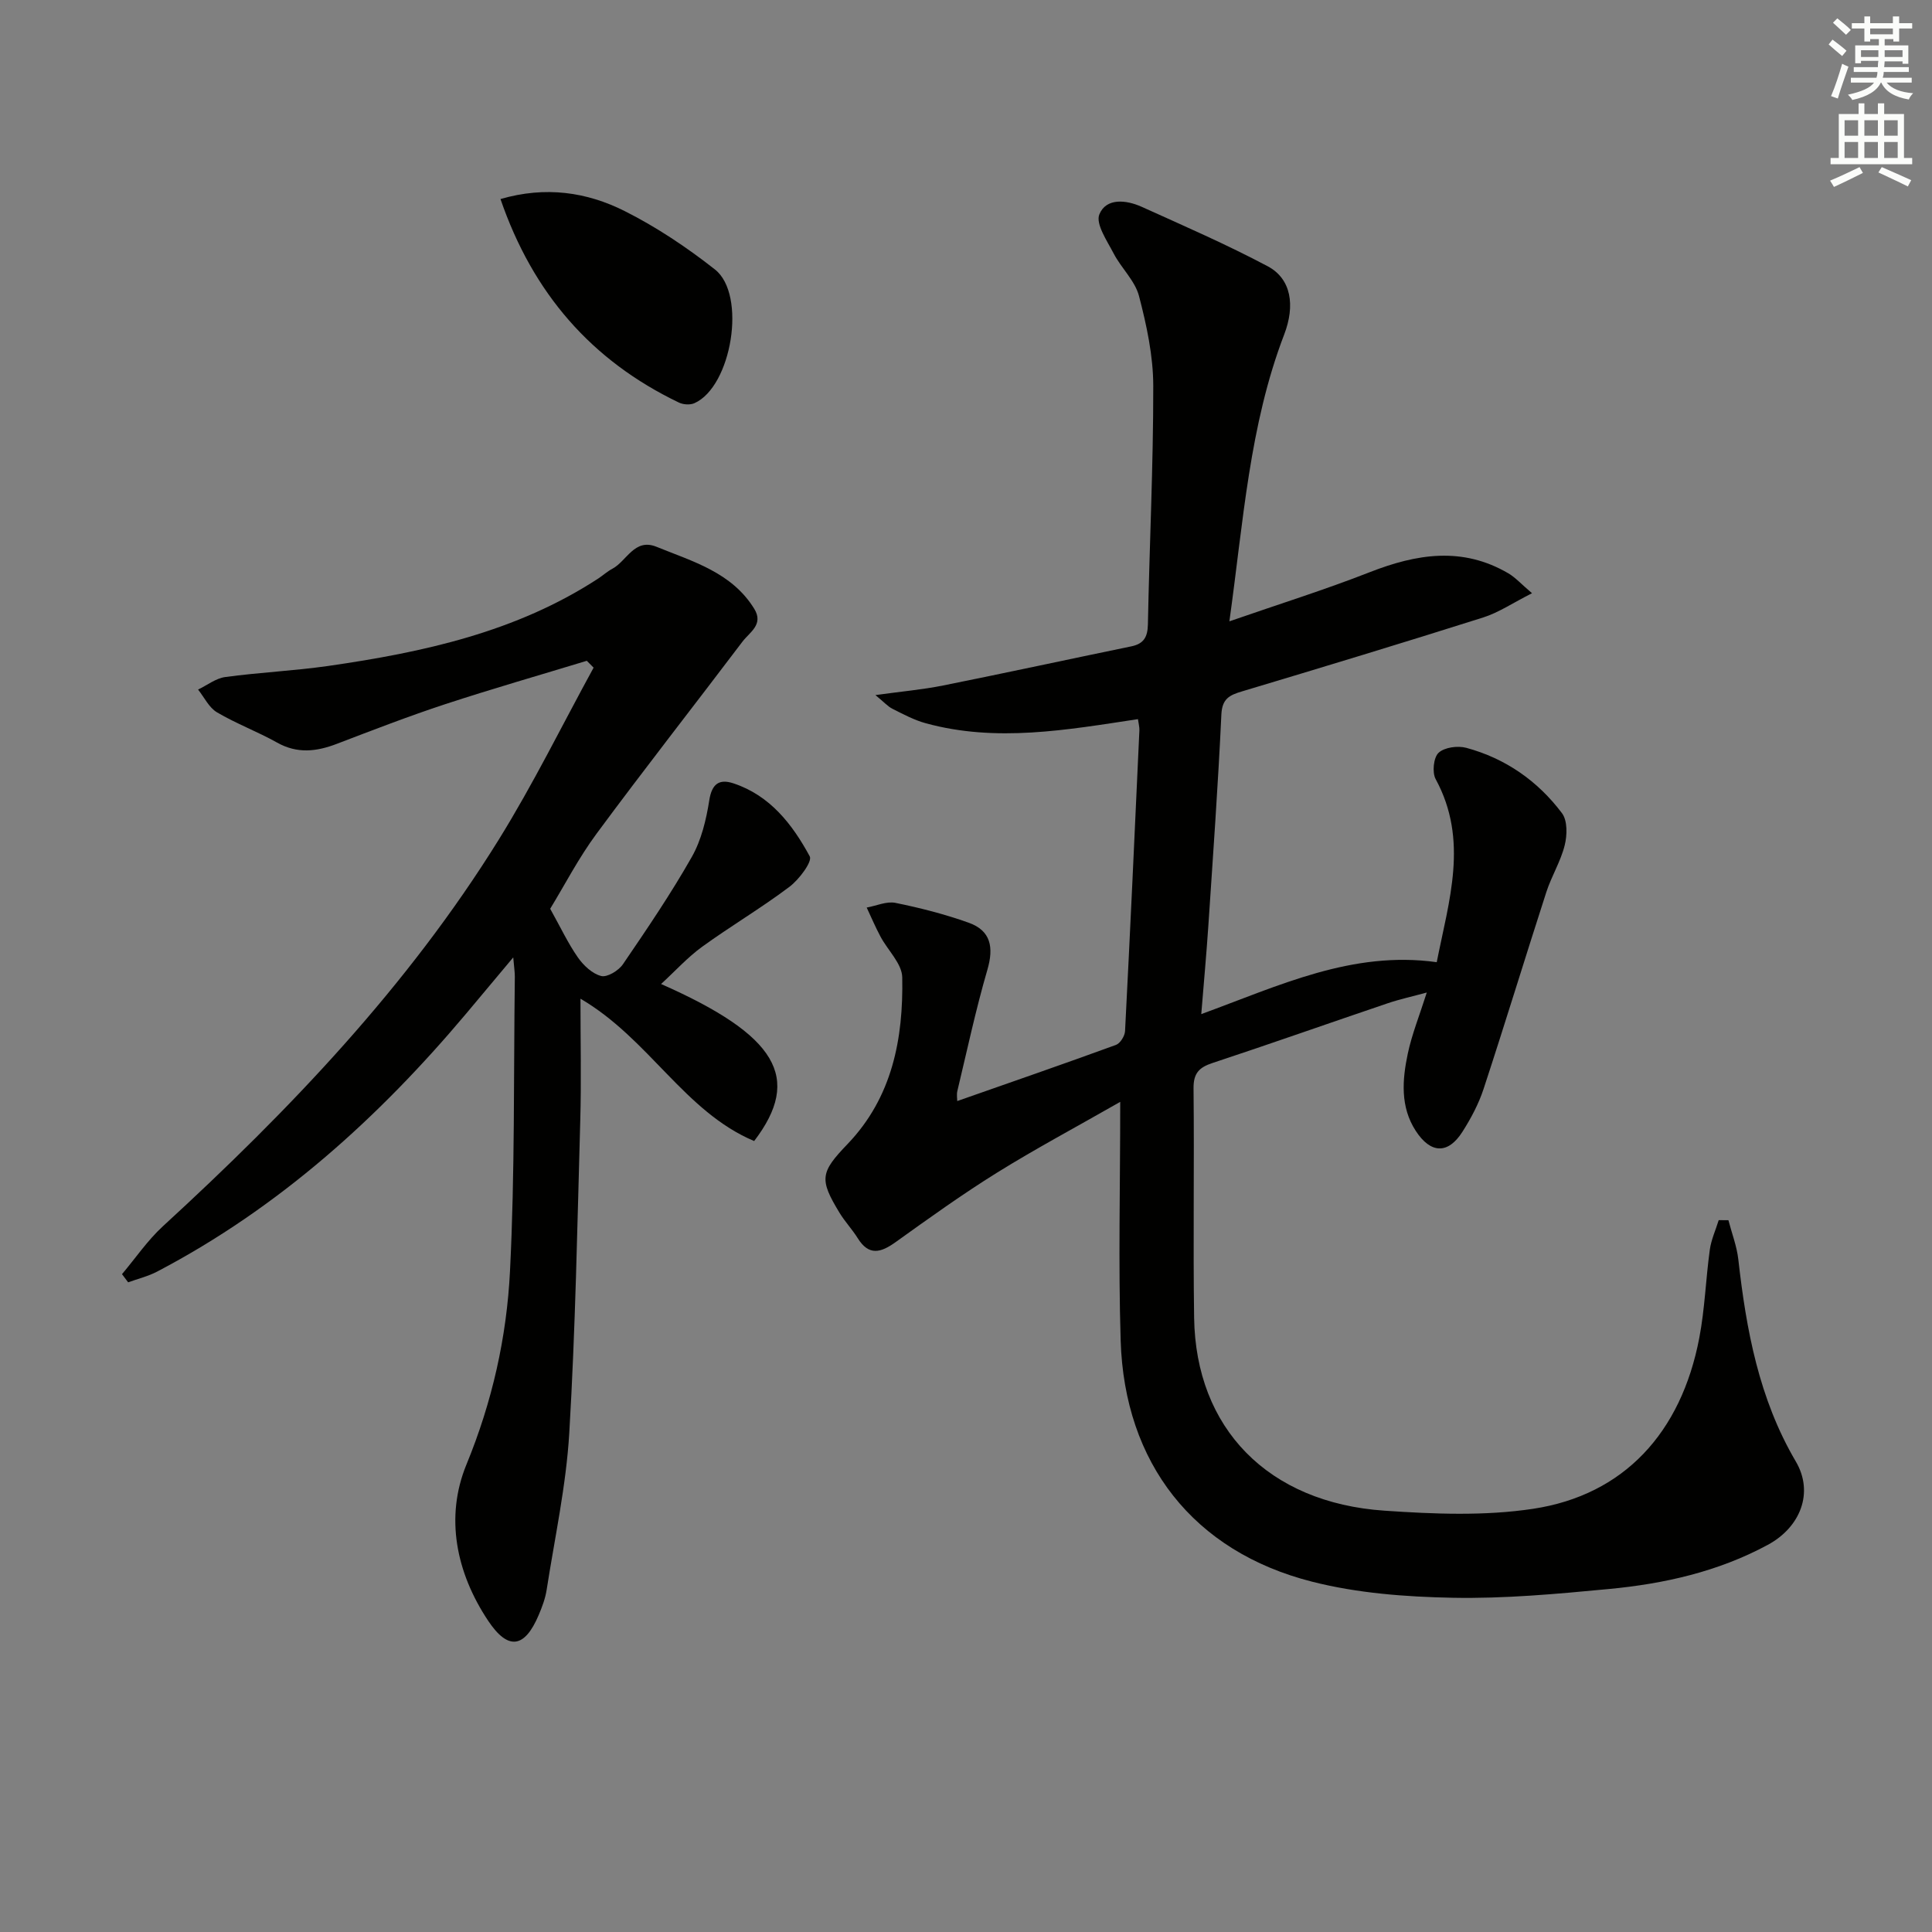 <svg enable-background="new 0 0 400 400" viewBox="0 0 400 400" xmlns="http://www.w3.org/2000/svg"><rect x="0" y="0" width="400" height="400" fill="#808080" stroke="none"/><g fill="#010100"><path d="m231.93 228.13c-9.22 5.27-17.53 9.7-25.51 14.66-7.19 4.47-14.09 9.43-20.98 14.37-3.07 2.2-5.54 2.92-7.86-.81-1.14-1.83-2.65-3.42-3.77-5.26-4.22-6.95-3.98-8.35 1.67-14.23 9.27-9.68 11.56-21.82 11.32-34.51-.05-2.84-3-5.6-4.51-8.45-1.04-1.95-1.91-3.99-2.85-6 1.99-.36 4.11-1.34 5.95-.97 5.13 1.04 10.25 2.35 15.17 4.11 4.59 1.64 5.22 5.09 3.87 9.73-2.41 8.27-4.21 16.72-6.22 25.11-.18.77-.02 1.63-.02 2.08 11.01-3.86 21.97-7.65 32.85-11.62.89-.32 1.84-1.85 1.89-2.87 1.07-20.75 2.02-41.52 2.97-62.28.03-.64-.16-1.29-.3-2.3-14.71 2.22-29.32 4.87-43.97.84-2.37-.65-4.62-1.86-6.84-2.97-.97-.48-1.73-1.37-3.54-2.85 5.38-.75 9.76-1.13 14.03-1.99 13-2.61 25.96-5.42 38.95-8.1 2.56-.53 3.37-1.91 3.43-4.52.32-16.47 1.13-32.94 1.11-49.41-.01-6.22-1.37-12.54-2.95-18.6-.83-3.17-3.66-5.76-5.24-8.79-1.36-2.62-3.78-6.14-2.97-8.12 1.41-3.45 5.56-3.01 8.77-1.56 8.76 3.96 17.59 7.8 26.07 12.3 4.92 2.61 5.72 8.15 3.43 14.13-7.22 18.83-8.46 38.76-11.35 59.39 10.32-3.58 19.81-6.55 29.05-10.17 9.73-3.81 19.21-5.34 28.72.24 1.46.86 2.64 2.2 4.89 4.11-3.98 2.01-6.88 3.99-10.08 5.01-16.6 5.26-33.27 10.31-49.95 15.31-2.61.78-4.14 1.5-4.29 4.82-.68 14.61-1.73 29.19-2.7 43.78-.39 5.79-.92 11.57-1.46 18.22 16.11-5.88 31.22-13.19 48.75-10.75 2.51-12.72 6.67-25.22-.22-37.9-.76-1.39-.45-4.47.6-5.45 1.21-1.14 3.97-1.51 5.74-1.03 8.11 2.19 14.8 6.86 19.81 13.53 1.16 1.54 1.09 4.57.56 6.66-.83 3.33-2.73 6.38-3.8 9.68-4.39 13.57-8.54 27.21-12.99 40.75-1.02 3.11-2.62 6.11-4.39 8.89-2.96 4.65-6.57 4.56-9.67-.23-3.21-4.96-2.78-10.53-1.64-15.93.85-4.03 2.42-7.9 3.94-12.69-2.99.82-5.59 1.38-8.1 2.23-12.11 4.1-24.16 8.36-36.29 12.37-2.76.91-3.93 2.13-3.9 5.23.17 15.83-.11 31.66.12 47.49.33 22.93 15.31 38.32 39.41 39.96 10.22.7 20.72 1.13 30.78-.39 18.76-2.84 30.65-15.72 34.4-35.38 1.15-6.01 1.34-12.2 2.18-18.27.29-2.08 1.21-4.07 1.84-6.11.67 0 1.34.01 2.01.01.7 2.71 1.74 5.37 2.05 8.12 1.65 14.61 4.26 28.83 11.9 41.83 3.81 6.47.93 13.64-5.81 17.27-10.27 5.55-21.46 8.06-32.92 9.14-10.75 1.02-21.57 2.02-32.33 1.81-9.73-.19-19.7-.94-29.09-3.33-24.55-6.23-38.85-24.52-39.63-49.95-.49-15.91-.09-31.87-.09-49.39z"/><path d="m113.91 188.15c2.17 3.89 3.7 7.16 5.73 10.07 1.16 1.66 2.99 3.39 4.83 3.85 1.25.32 3.61-1.12 4.5-2.43 4.96-7.27 9.92-14.57 14.26-22.22 1.98-3.49 2.99-7.72 3.62-11.74.54-3.46 2.11-4.45 4.99-3.5 7.6 2.51 12.23 8.51 15.81 15.12.58 1.08-2.22 4.81-4.21 6.31-5.83 4.39-12.15 8.12-18.06 12.4-3.02 2.19-5.57 5.02-8.51 7.72 24.05 10.63 29.25 19.43 19.27 32.51-14.46-6.1-21.73-21.15-35.96-29.47 0 8.93.19 17.03-.04 25.12-.61 21.62-1 43.26-2.28 64.84-.65 10.88-3.01 21.66-4.69 32.47-.28 1.78-.94 3.53-1.65 5.2-2.9 6.82-6.31 7.38-10.46 1.15-6.63-9.95-8.96-21.45-4.49-32.33 5.35-13.02 8.34-26.36 9.02-40.08 1.02-20.26.74-40.59 1-60.89.01-.95-.15-1.91-.33-4.03-3.69 4.41-6.7 8.02-9.73 11.62-18.16 21.59-38.81 40.23-63.98 53.42-1.88.99-4.01 1.5-6.02 2.23-.42-.56-.85-1.13-1.27-1.69 2.81-3.33 5.3-7.01 8.48-9.93 26.23-24.06 50.69-49.67 69.54-80.06 7.13-11.5 13.12-23.7 19.62-35.58-.47-.47-.94-.95-1.41-1.42-9.76 2.97-19.58 5.79-29.28 8.97-7.57 2.49-15.01 5.37-22.46 8.22-4.22 1.62-8.21 2.09-12.39-.26-4.05-2.27-8.46-3.91-12.45-6.27-1.65-.98-2.62-3.1-3.9-4.7 1.87-.9 3.68-2.34 5.64-2.6 7.07-.96 14.23-1.28 21.29-2.29 19.66-2.83 38.93-7.01 55.93-18.11.97-.64 1.85-1.45 2.87-1.99 3.04-1.6 4.6-6.44 9.19-4.57 7.49 3.05 15.56 5.28 20.22 12.82 2.02 3.26-.95 4.87-2.42 6.8-10.03 13.26-20.29 26.34-30.17 39.71-3.75 5.05-6.66 10.72-9.65 15.61z"/><path d="m103.62 41.21c9.36-2.72 17.88-1.44 25.69 2.48 6.61 3.32 12.89 7.52 18.71 12.1 6.63 5.21 3.46 24.28-4.26 27.69-.89.39-2.29.3-3.19-.13-18.11-8.68-30.25-22.64-36.95-42.14z"/></g><path d="m378.6 9.2.8-1c.9.7 1.9 1.4 2.9 2.3l-.9 1.1c-1.1-.9-2-1.7-2.8-2.4zm.5 10.7c.9-2.1 1.6-4.3 2.3-6.7.4.2.8.4 1.3.6-.7 2.1-1.5 4.2-2.2 6.6zm.4-15.2.9-.9c1 .8 2 1.6 2.8 2.4l-1 1c-1-.9-1.9-1.8-2.7-2.5zm12.5-1.3h1.2v1.4h2.7v1.1h-2.7v2.7h-1.2v-.5h-1.8v1.3h4.9v3.8h-1.2v-.5h-3.7c0 .4-.1.9-.1 1.2h5.1v1h-5.2c0 .5-.1.9-.2 1.2h6v1h-5.2c1.1 1.3 2.9 2 5.5 2.2-.4.4-.7.8-.9 1.3-2.9-.5-4.8-1.6-5.7-3.5h-.1c-.8 1.7-2.7 2.9-5.9 3.6-.2-.4-.6-.8-.9-1.1 2.8-.6 4.6-1.4 5.4-2.5h-4.8v-1h5.3c.1-.3.2-.7.2-1.2h-4.9v-1h5c0-.4 0-.8.1-1.3h-3.6v.5h-1.2v-3.7h4.9v-1.3h-1.8v.5h-1.2v-2.7h-2.6v-1.1h2.6v-1.4h1.2v1.4h4.7v-1.4zm-6.7 8.4h3.6c0-.4 0-.9 0-1.4h-3.6zm1.9-4.7h4.7v-1.2h-4.7zm6.7 3.3h-3.7v1.4h3.7z" fill="#fbfcfa"/><path d="m384.7 21.4h1.3v2.2h2.8v-2.2h1.3v2.2h4.1v9.1h1.7v1.3h-16.9v-1.3h1.7v-9.1h4.1v-2.2zm.3 13.2.7 1.2c-1.8.9-3.8 1.9-6 2.9-.2-.4-.5-.8-.8-1.3 2.4-1 4.4-2 6.1-2.8zm-3.1-6.5h2.8v-3.2h-2.8zm0 4.6h2.8v-3.3h-2.8zm4.1-4.6h2.8v-3.2h-2.8zm0 4.6h2.8v-3.3h-2.8v3.2zm3.6 1.9c2.1.9 4.1 1.8 6.1 2.7l-.7 1.3c-2.2-1.1-4.2-2-6.1-2.9zm3.3-9.7h-2.8v3.2h2.8zm-2.8 7.8h2.8v-3.3h-2.8z" fill="#fbfcfa"/></svg>